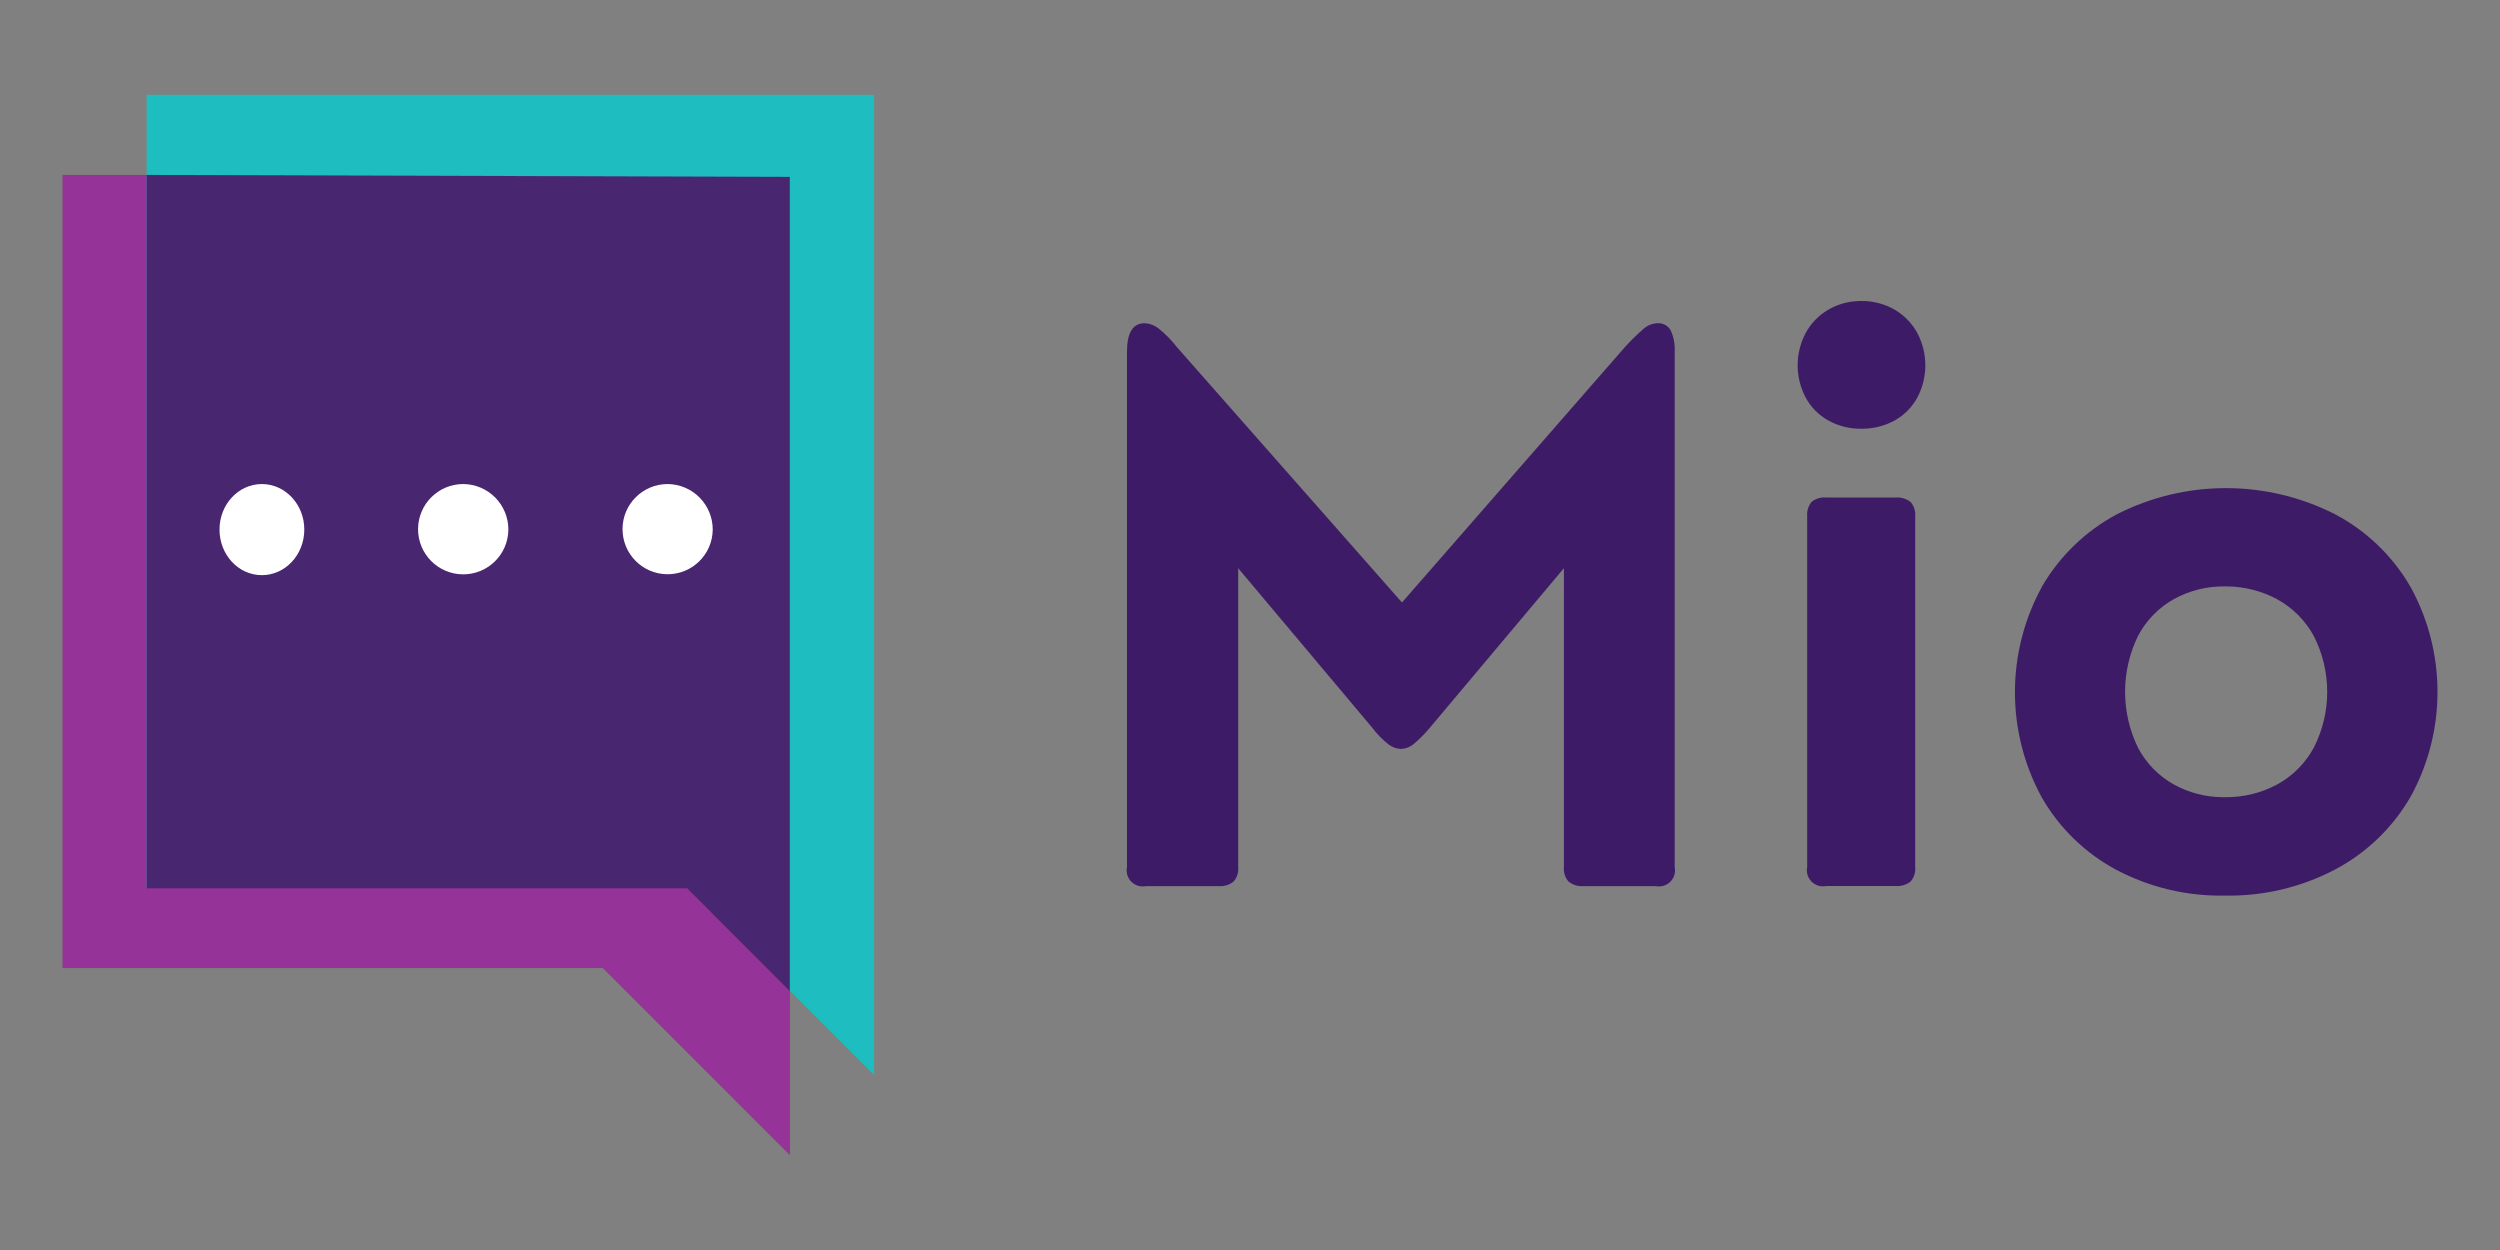 <svg width="160" height="80" viewBox="0 0 160 80" fill="none" xmlns="http://www.w3.org/2000/svg">
<rect x="0" y="0" width="160" height="80" fill="#808080" stroke="none"/>
<path d="M50.557 11.195V73.934L38.576 61.956H4V11.195H50.427" fill="#963398"/>
<path d="M55.943 6.066V68.805L43.962 56.823H9.386V6.066H55.943Z" fill="#1EBDBF"/>
<path d="M9.386 11.195V56.855H43.972L50.547 63.44V11.319L9.386 11.195Z" fill="#492670"/>
<path d="M16.759 30.979C18.258 30.979 19.475 32.281 19.475 33.892C19.475 35.504 18.261 36.81 16.759 36.81C15.258 36.81 14.048 35.504 14.048 33.892C14.048 32.281 15.261 30.979 16.759 30.979ZM29.646 30.979C30.418 30.984 31.157 31.296 31.699 31.847C32.241 32.397 32.542 33.141 32.536 33.913C32.511 35.503 31.207 36.775 29.617 36.758C28.026 36.742 26.748 35.444 26.756 33.854C26.764 32.264 28.056 30.979 29.646 30.979ZM42.728 30.979C43.499 30.985 44.237 31.298 44.779 31.848C45.32 32.398 45.62 33.141 45.614 33.913C45.588 35.501 44.284 36.769 42.696 36.751C41.108 36.734 39.833 35.437 39.842 33.849C39.85 32.261 41.14 30.979 42.728 30.979Z" fill="white"/>
<path d="M149.452 32.916C151.463 33.98 153.133 35.589 154.272 37.558C156.576 41.743 156.576 46.817 154.272 51.003C153.132 52.971 151.462 54.58 149.452 55.645C147.28 56.788 144.854 57.363 142.401 57.318C139.963 57.367 137.552 56.791 135.4 55.645C133.415 54.572 131.771 52.964 130.656 51.003C128.381 46.808 128.39 41.745 130.68 37.558H130.676C131.813 35.594 133.475 33.986 135.476 32.916C139.866 30.681 145.062 30.681 149.452 32.916ZM106.926 21.144C107.12 21.574 107.207 22.044 107.18 22.515V55.494C107.251 55.833 107.146 56.186 106.9 56.431C106.655 56.677 106.303 56.782 105.963 56.711H101.359C101.014 56.742 100.67 56.642 100.396 56.43C100.167 56.174 100.057 55.835 100.09 55.494V36.365L91.52 46.563C91.192 46.961 90.827 47.326 90.43 47.654C90.204 47.829 89.927 47.926 89.641 47.931C89.366 47.917 89.1 47.821 88.88 47.654C88.479 47.339 88.121 46.972 87.814 46.563L79.244 36.365V55.494C79.279 55.835 79.169 56.175 78.939 56.43C78.665 56.642 78.321 56.742 77.976 56.711H73.344C73.005 56.782 72.652 56.677 72.407 56.431C72.161 56.186 72.056 55.833 72.127 55.494V22.522C72.127 21.295 72.501 20.688 73.248 20.688C73.581 20.701 73.901 20.822 74.16 21.031C74.595 21.381 74.987 21.782 75.329 22.224L89.727 38.559L103.985 22.224C104.366 21.802 104.772 21.403 105.202 21.031C105.419 20.836 105.694 20.718 105.983 20.692L106.062 20.688C106.415 20.658 106.752 20.836 106.926 21.144ZM116.878 31.843H121.29C121.64 31.811 121.989 31.91 122.271 32.121C122.497 32.379 122.606 32.719 122.572 33.06V55.487C122.607 55.827 122.497 56.167 122.271 56.423C121.994 56.633 121.65 56.733 121.304 56.704H116.878C116.538 56.775 116.186 56.67 115.941 56.424C115.695 56.179 115.59 55.827 115.661 55.487V33.067C115.627 32.727 115.726 32.388 115.939 32.121C116.204 31.909 116.541 31.81 116.878 31.843ZM139.127 38.343C138.158 38.886 137.365 39.697 136.844 40.677C135.726 42.947 135.726 45.607 136.844 47.877C137.365 48.857 138.157 49.666 139.127 50.208C140.08 50.732 141.148 51.011 142.234 51.021L142.397 51.02C143.556 51.037 144.7 50.76 145.722 50.215C146.72 49.673 147.539 48.853 148.081 47.856C149.228 45.609 149.228 42.948 148.081 40.701C147.537 39.705 146.719 38.886 145.722 38.343C144.751 37.825 143.67 37.547 142.571 37.531L142.397 37.53C141.255 37.513 140.128 37.793 139.127 38.343ZM121.266 19.824C121.876 20.182 122.377 20.7 122.713 21.322C123.391 22.61 123.391 24.148 122.713 25.436C122.379 26.053 121.878 26.563 121.266 26.907C120.647 27.246 119.955 27.428 119.251 27.438L119.11 27.438C118.374 27.448 117.648 27.265 117.005 26.907C116.392 26.565 115.89 26.055 115.558 25.436C114.88 24.148 114.88 22.61 115.558 21.322C115.892 20.698 116.393 20.18 117.005 19.824C117.603 19.473 118.28 19.281 118.971 19.266L119.11 19.265C119.866 19.252 120.611 19.445 121.266 19.824Z" fill="#3E1B67"/>
</svg>
